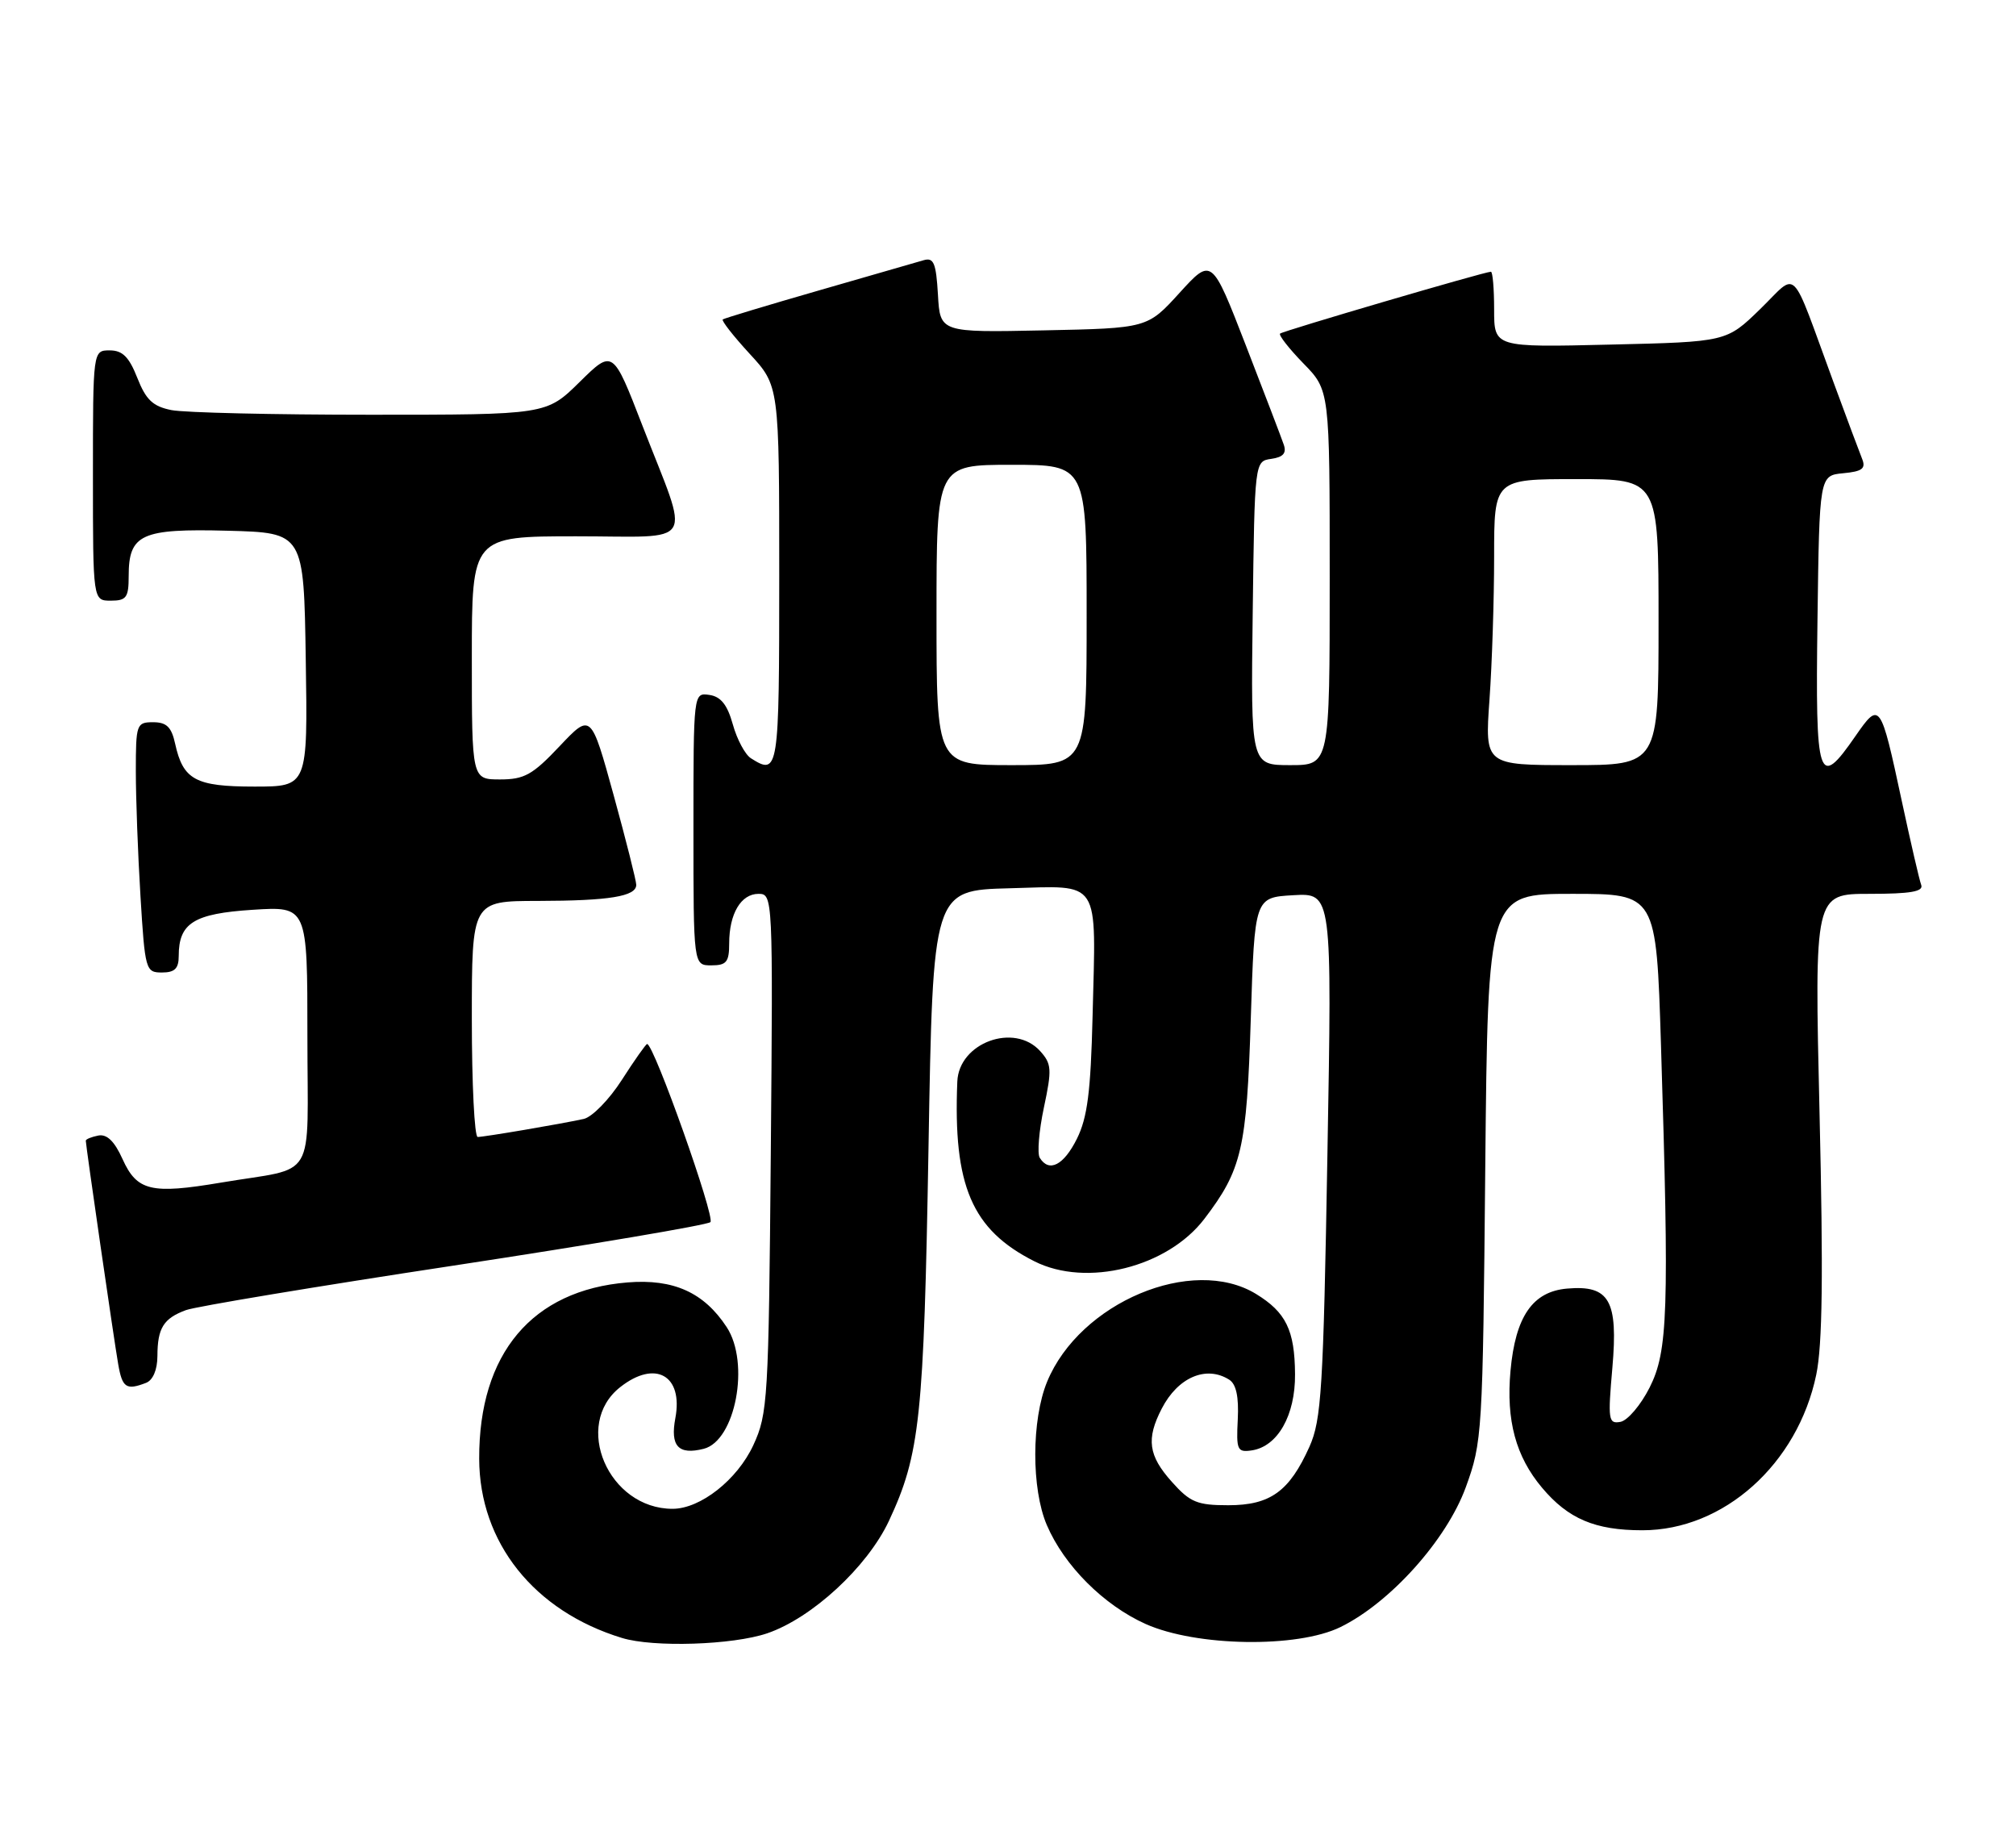 <?xml version="1.0" encoding="UTF-8" standalone="no"?>
<!DOCTYPE svg PUBLIC "-//W3C//DTD SVG 1.1//EN" "http://www.w3.org/Graphics/SVG/1.1/DTD/svg11.dtd" >
<svg xmlns="http://www.w3.org/2000/svg" xmlns:xlink="http://www.w3.org/1999/xlink" version="1.1" viewBox="0 0 282 256">
 <g >
 <path fill="currentColor"
d=" M 107.32 228.41 C 113.59 226.27 121.32 219.13 124.34 212.70 C 128.69 203.39 129.23 198.32 129.88 160.50 C 130.50 124.50 130.50 124.50 141.22 124.22 C 154.12 123.88 153.31 122.63 152.83 142.14 C 152.57 152.69 152.11 156.29 150.64 159.25 C 148.79 162.97 146.74 164.01 145.44 161.91 C 145.07 161.31 145.33 158.15 146.02 154.89 C 147.16 149.53 147.11 148.78 145.49 146.98 C 141.86 142.98 134.13 145.82 133.91 151.25 C 133.31 165.83 135.94 171.97 144.70 176.39 C 151.98 180.06 163.30 177.23 168.47 170.45 C 173.71 163.58 174.39 160.64 174.96 142.50 C 175.50 125.50 175.50 125.50 180.91 125.19 C 186.33 124.88 186.33 124.88 185.68 161.50 C 185.11 194.29 184.84 198.56 183.17 202.31 C 180.36 208.57 177.69 210.50 171.81 210.50 C 167.46 210.50 166.47 210.09 163.92 207.23 C 160.63 203.56 160.31 201.23 162.51 196.98 C 164.77 192.60 168.73 190.91 171.94 192.94 C 172.92 193.56 173.30 195.33 173.14 198.50 C 172.92 202.78 173.07 203.13 175.10 202.83 C 178.72 202.29 181.20 197.93 181.15 192.17 C 181.11 186.02 179.88 183.51 175.69 180.95 C 166.79 175.52 151.04 182.14 146.47 193.23 C 144.28 198.57 144.26 208.20 146.43 213.27 C 148.86 218.95 154.39 224.48 160.26 227.11 C 167.34 230.27 181.46 230.50 187.50 227.54 C 194.47 224.13 202.34 215.36 205.03 208.00 C 207.34 201.66 207.41 200.56 207.76 163.25 C 208.13 125.00 208.13 125.00 219.91 125.00 C 231.68 125.00 231.68 125.00 232.34 146.16 C 233.50 183.43 233.32 188.94 230.75 194.04 C 229.51 196.49 227.68 198.65 226.67 198.84 C 224.98 199.15 224.90 198.58 225.54 191.27 C 226.36 181.85 225.13 179.69 219.22 180.20 C 214.39 180.61 211.98 184.10 211.29 191.70 C 210.66 198.64 212.03 203.69 215.71 208.06 C 219.37 212.41 223.12 214.00 229.74 214.00 C 241.11 214.00 251.46 204.74 254.06 192.24 C 254.93 188.05 255.05 178.22 254.52 155.75 C 253.80 125.00 253.80 125.00 261.51 125.00 C 267.26 125.00 269.09 124.68 268.74 123.75 C 268.48 123.06 267.26 117.78 266.02 112.00 C 263.05 98.16 262.95 98.03 259.54 102.94 C 254.33 110.47 253.93 109.26 254.23 86.75 C 254.50 66.50 254.50 66.50 257.83 66.18 C 260.49 65.93 261.02 65.53 260.48 64.18 C 260.11 63.26 258.31 58.45 256.49 53.50 C 250.30 36.68 251.61 37.98 246.21 43.23 C 241.50 47.81 241.50 47.81 225.25 48.19 C 209.00 48.58 209.00 48.58 209.00 43.29 C 209.00 40.38 208.80 38.00 208.55 38.00 C 207.68 38.00 179.50 46.27 179.06 46.65 C 178.83 46.86 180.29 48.73 182.31 50.81 C 186.00 54.58 186.00 54.58 186.00 80.79 C 186.00 107.00 186.00 107.00 180.48 107.00 C 174.96 107.00 174.96 107.00 175.23 85.75 C 175.50 64.50 175.50 64.50 177.83 64.17 C 179.50 63.93 179.99 63.37 179.57 62.17 C 179.26 61.25 176.86 54.99 174.25 48.25 C 169.50 36.01 169.50 36.01 165.00 40.95 C 160.50 45.90 160.50 45.90 146.00 46.20 C 131.50 46.50 131.50 46.50 131.20 41.20 C 130.94 36.77 130.61 35.98 129.20 36.39 C 128.26 36.66 121.65 38.57 114.50 40.63 C 107.35 42.69 101.32 44.51 101.10 44.67 C 100.89 44.83 102.57 46.98 104.85 49.46 C 109.00 53.96 109.00 53.96 109.00 80.48 C 109.00 107.91 108.91 108.49 105.04 106.04 C 104.23 105.53 103.09 103.40 102.51 101.31 C 101.74 98.55 100.83 97.41 99.22 97.18 C 97.00 96.86 97.00 96.86 97.00 115.93 C 97.00 135.00 97.00 135.00 99.50 135.00 C 101.62 135.00 102.00 134.54 102.00 131.93 C 102.00 127.78 103.65 125.00 106.10 125.00 C 108.11 125.00 108.13 125.37 107.82 161.25 C 107.52 195.73 107.40 197.72 105.38 202.09 C 103.14 206.93 97.98 211.00 94.08 211.00 C 85.11 211.00 80.05 199.25 86.76 193.98 C 91.66 190.12 95.59 192.33 94.47 198.31 C 93.73 202.24 94.89 203.50 98.43 202.61 C 102.88 201.49 104.94 190.61 101.65 185.59 C 98.47 180.74 94.21 178.82 87.79 179.34 C 74.44 180.42 66.98 189.28 67.03 204.00 C 67.06 215.72 74.71 225.31 87.00 229.06 C 91.40 230.41 102.49 230.05 107.32 228.41 Z  M 20.42 193.39 C 21.39 193.02 22.01 191.58 22.02 189.64 C 22.03 185.72 22.87 184.37 26.02 183.21 C 27.38 182.71 44.25 179.90 63.50 176.98 C 82.75 174.05 98.89 171.32 99.37 170.91 C 100.09 170.29 91.47 146.00 90.52 146.00 C 90.35 146.00 88.76 148.25 86.99 151.01 C 85.22 153.77 82.82 156.23 81.64 156.48 C 78.35 157.20 67.73 159.00 66.82 159.00 C 66.37 159.00 66.00 151.57 66.00 142.50 C 66.00 126.00 66.00 126.00 75.25 125.99 C 85.23 125.97 89.00 125.36 89.00 123.74 C 89.00 123.17 87.58 117.54 85.84 111.21 C 82.67 99.71 82.67 99.71 78.28 104.35 C 74.50 108.36 73.34 109.00 69.95 109.00 C 66.00 109.00 66.00 109.00 66.00 92.00 C 66.00 75.00 66.00 75.00 80.61 75.00 C 97.64 75.00 96.57 76.80 89.87 59.54 C 85.73 48.84 85.73 48.84 81.08 53.42 C 76.43 58.00 76.43 58.00 51.84 58.00 C 38.32 58.00 25.78 57.71 23.98 57.35 C 21.38 56.83 20.42 55.92 19.21 52.85 C 18.05 49.91 17.14 49.00 15.35 49.00 C 13.00 49.00 13.00 49.00 13.00 66.50 C 13.00 84.00 13.00 84.00 15.50 84.00 C 17.68 84.00 18.00 83.56 18.00 80.57 C 18.00 74.70 19.74 73.90 31.85 74.22 C 42.50 74.50 42.50 74.50 42.77 92.25 C 43.05 110.00 43.05 110.00 35.59 110.00 C 27.35 110.00 25.61 109.06 24.50 104.01 C 23.99 101.67 23.30 101.00 21.42 101.00 C 19.10 101.00 19.00 101.27 19.00 107.84 C 19.00 111.61 19.29 119.48 19.65 125.34 C 20.28 135.67 20.38 136.00 22.65 136.00 C 24.44 136.00 25.00 135.45 25.00 133.69 C 25.00 129.08 27.11 127.76 35.34 127.23 C 43.00 126.74 43.00 126.74 43.00 144.85 C 43.00 165.66 44.51 163.09 30.92 165.38 C 21.13 167.03 19.16 166.56 17.14 162.09 C 16.01 159.59 14.96 158.57 13.75 158.80 C 12.79 158.99 12.00 159.31 12.00 159.52 C 12.00 160.17 15.94 187.38 16.53 190.75 C 17.10 194.08 17.66 194.45 20.42 193.39 Z  M 131.00 86.00 C 131.00 65.00 131.00 65.00 141.50 65.00 C 152.00 65.00 152.00 65.00 152.00 86.00 C 152.00 107.00 152.00 107.00 141.50 107.00 C 131.00 107.00 131.00 107.00 131.00 86.00 Z  M 208.35 97.85 C 208.71 92.81 209.00 83.81 209.00 77.85 C 209.00 67.00 209.00 67.00 220.50 67.00 C 232.00 67.00 232.00 67.00 232.00 87.00 C 232.00 107.00 232.00 107.00 219.85 107.00 C 207.70 107.00 207.70 107.00 208.35 97.85 Z "/>
</g>
</svg>